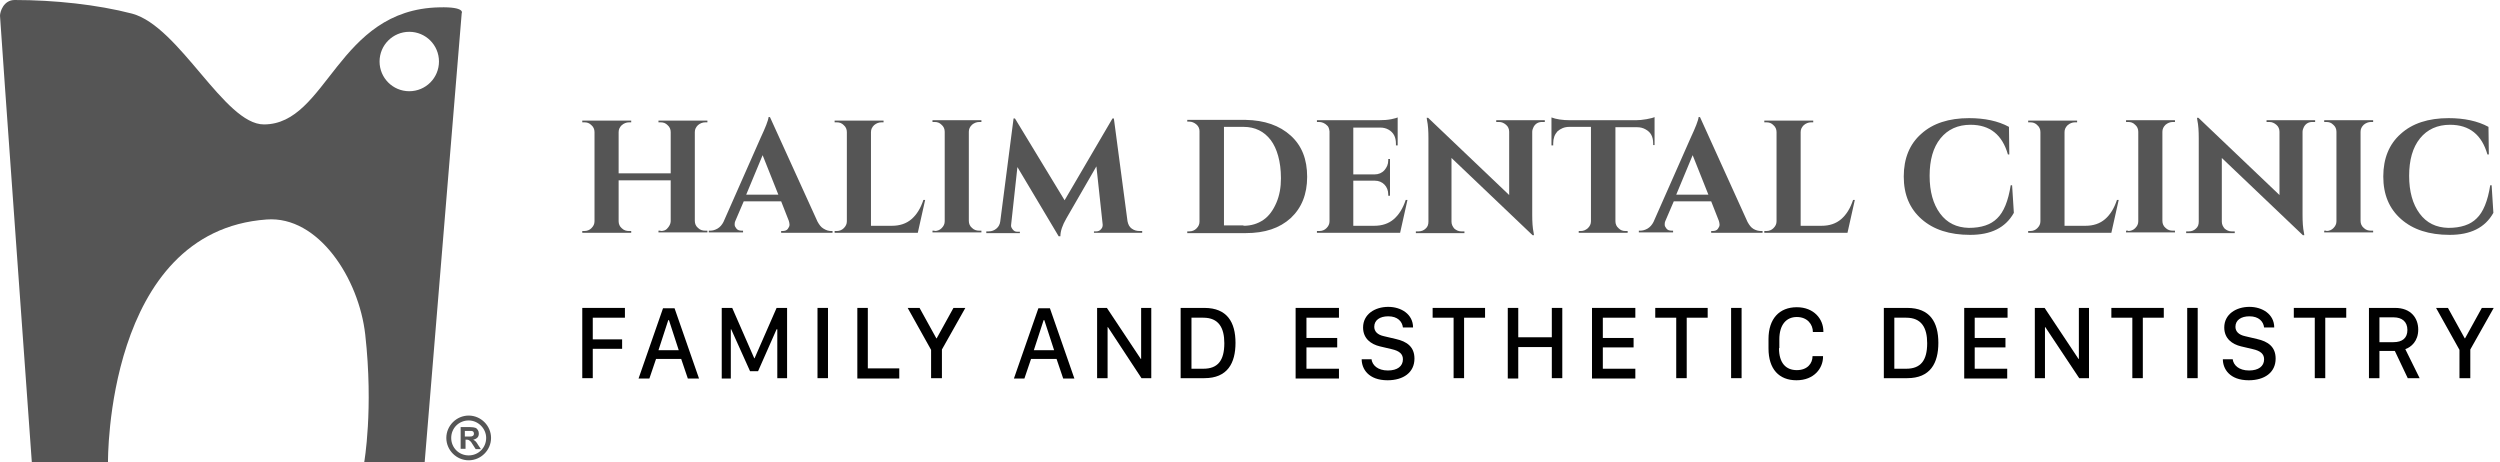 <svg width="303" height="56" viewBox="0 0 303 56" fill="none" xmlns="http://www.w3.org/2000/svg">
<g clip-path="url(#clip0_641_1209)">
<path d="M80.061 28C80.4 28 80.654 27.915 80.823 27.746C81.12 27.449 81.289 27.11 81.289 26.814V21.858H74.978V26.814C74.978 27.153 75.105 27.449 75.359 27.661C75.613 27.915 75.91 28 76.249 28H76.503V28.212H70.572V28H70.826C71.165 28 71.462 27.873 71.674 27.661C71.928 27.407 72.055 27.153 72.055 26.814V16.012C72.055 15.673 71.928 15.377 71.674 15.165C71.419 14.911 71.165 14.826 70.826 14.826H70.572V14.614H76.503V14.826H76.249C75.91 14.826 75.613 14.953 75.359 15.165C75.105 15.419 74.978 15.673 74.978 16.012V21.011H81.289V16.012C81.289 15.673 81.162 15.377 80.908 15.165C80.654 14.911 80.4 14.826 80.061 14.826H79.807V14.614H85.737V14.826H85.483C85.144 14.826 84.848 14.953 84.593 15.165C84.339 15.419 84.212 15.673 84.212 16.012V26.772C84.212 27.11 84.339 27.407 84.593 27.619C84.848 27.873 85.144 27.958 85.483 27.958H85.737V28.169H79.807V27.958H80.061V28Z" fill="#555555"/>
<path d="M100.732 28H100.902V28.212H94.675V28H94.844C95.141 28 95.353 27.915 95.48 27.746C95.607 27.576 95.691 27.407 95.691 27.238C95.691 27.068 95.649 26.941 95.607 26.772L94.675 24.399H90.142L89.126 26.772C89.041 26.941 89.041 27.11 89.041 27.238C89.041 27.407 89.126 27.534 89.253 27.703C89.38 27.873 89.592 27.958 89.888 27.958H90.058V28.169H85.906V27.958H86.076C86.372 27.958 86.669 27.873 86.965 27.703C87.262 27.534 87.516 27.238 87.685 26.899L92.175 16.732C92.769 15.461 93.108 14.614 93.15 14.191H93.319L99.08 26.856C99.292 27.238 99.504 27.534 99.8 27.703C100.139 27.915 100.436 28 100.732 28ZM90.439 23.595H94.336L92.43 18.808L90.439 23.595Z" fill="#555555"/>
<path d="M101.41 28C101.749 28 102.046 27.873 102.258 27.661C102.512 27.407 102.639 27.153 102.639 26.814V16.012C102.639 15.673 102.512 15.377 102.258 15.165C102.003 14.911 101.749 14.826 101.41 14.826H101.156V14.614H107.087V14.826H106.832C106.494 14.826 106.197 14.953 105.943 15.165C105.689 15.419 105.562 15.673 105.562 16.012V27.365H108.103C109.035 27.365 109.84 27.11 110.475 26.56C111.111 26.009 111.577 25.247 111.916 24.23H112.128L111.238 28.212H101.156V28H101.41Z" fill="#555555"/>
<path d="M113.271 28C113.61 28 113.906 27.873 114.118 27.661C114.372 27.407 114.499 27.153 114.499 26.814V15.97C114.499 15.631 114.372 15.335 114.118 15.123C113.864 14.868 113.61 14.784 113.271 14.784H113.017V14.572H118.947V14.784H118.693C118.354 14.784 118.057 14.911 117.803 15.123C117.549 15.377 117.422 15.631 117.422 15.97V26.772C117.422 27.111 117.549 27.407 117.803 27.619C118.057 27.873 118.354 27.958 118.693 27.958H118.947V28.17H113.017V27.958H113.271V28Z" fill="#555555"/>
<path d="M138.136 28H138.433V28.212H132.587V28.042H132.883C133.095 28.042 133.307 27.958 133.434 27.788C133.604 27.619 133.646 27.449 133.646 27.238L132.883 20.163L129.24 26.475C128.775 27.28 128.52 28 128.52 28.635H128.309L123.31 20.248L122.548 27.238C122.505 27.449 122.59 27.619 122.759 27.831C122.929 28.042 123.098 28.085 123.31 28.085H123.607V28.254H119.54V28.042H119.837C120.218 28.042 120.514 27.915 120.768 27.703C121.023 27.492 121.192 27.195 121.234 26.814L122.844 14.36H123.014L129.029 24.272L134.832 14.36H135.001L136.654 26.814C136.738 27.195 136.865 27.492 137.162 27.703C137.458 27.915 137.755 28 138.136 28Z" fill="#555555"/>
<path d="M156.436 16.436C157.792 17.664 158.427 19.316 158.427 21.434C158.427 23.552 157.749 25.204 156.436 26.433C155.081 27.661 153.301 28.254 150.972 28.254H143.897V28.042H144.152C144.49 28.042 144.787 27.915 144.999 27.703C145.253 27.449 145.38 27.195 145.38 26.856V15.885C145.38 15.588 145.253 15.292 144.999 15.08C144.745 14.868 144.448 14.741 144.152 14.741H143.897V14.53H150.972C153.259 14.572 155.081 15.207 156.436 16.436ZM150.717 27.365C151.649 27.365 152.454 27.11 153.132 26.645C153.81 26.179 154.318 25.458 154.699 24.569C155.081 23.679 155.25 22.705 155.25 21.604C155.25 20.545 155.123 19.655 154.911 18.893C154.699 18.13 154.403 17.495 154.022 16.986C153.217 15.927 152.115 15.377 150.717 15.377H148.345V27.322H150.717V27.365Z" fill="#555555"/>
<path d="M159.91 28C160.249 28 160.545 27.873 160.757 27.661C161.011 27.407 161.138 27.153 161.138 26.814V15.928C161.096 15.589 161.011 15.335 160.842 15.207C160.545 14.911 160.206 14.784 159.867 14.784H159.613V14.572H167.069C167.704 14.572 168.212 14.53 168.636 14.445C169.06 14.36 169.314 14.275 169.398 14.233V17.622H169.187V17.41C169.187 16.605 168.89 16.055 168.297 15.716C168.001 15.546 167.662 15.462 167.28 15.462H164.019V21.138H166.603C167.069 21.138 167.492 20.968 167.789 20.63C168.085 20.291 168.255 19.909 168.255 19.443V19.274H168.467V23.722H168.255V23.552C168.255 23.086 168.085 22.663 167.789 22.366C167.492 22.07 167.111 21.9 166.645 21.9H164.019V27.365H166.56C167.492 27.365 168.297 27.111 168.932 26.56C169.568 26.009 170.034 25.247 170.373 24.23H170.585L169.695 28.212H159.613V28H159.91V28Z" fill="#555555"/>
<path d="M186.893 14.784C186.427 14.784 186.088 14.995 185.876 15.377C185.791 15.546 185.706 15.758 185.706 15.97V26.009C185.706 26.899 185.749 27.619 185.876 28.212L185.918 28.508H185.749L175.921 19.147V26.856C175.921 27.195 176.048 27.449 176.26 27.703C176.514 27.915 176.769 28.042 177.107 28.042H177.489V28.254H171.601V28.042H171.939C172.278 28.042 172.575 27.915 172.787 27.703C173.041 27.492 173.126 27.195 173.126 26.856V16.732C173.126 15.885 173.083 15.165 172.956 14.572L172.914 14.275H173.083L182.911 23.637V15.97C182.911 15.631 182.784 15.334 182.529 15.123C182.275 14.911 182.021 14.784 181.682 14.784H181.343V14.572H187.231V14.784H186.893V14.784Z" fill="#555555"/>
<path d="M195.789 15.377V26.814C195.789 27.153 195.916 27.449 196.17 27.661C196.424 27.915 196.679 28 197.017 28H197.272V28.212H191.341V28H191.595C191.934 28 192.188 27.873 192.443 27.661C192.697 27.407 192.824 27.153 192.824 26.814V15.377H190.197C189.604 15.377 189.138 15.589 188.757 15.927C188.418 16.309 188.249 16.775 188.249 17.368V17.622H188.037V14.233C188.588 14.445 189.35 14.572 190.325 14.572H198.246C198.627 14.572 199.093 14.53 199.559 14.445C200.025 14.36 200.364 14.275 200.533 14.191V17.579H200.364V17.368C200.364 16.563 200.067 16.012 199.432 15.673C199.135 15.504 198.797 15.419 198.415 15.419H195.789V15.377Z" fill="#555555"/>
<path d="M213.453 28H213.622V28.212H207.395V28H207.565C207.861 28 208.073 27.915 208.2 27.746C208.327 27.576 208.412 27.407 208.412 27.238C208.412 27.068 208.37 26.941 208.327 26.772L207.395 24.399H202.863L201.846 26.772C201.762 26.941 201.762 27.11 201.762 27.238C201.762 27.407 201.846 27.534 201.973 27.703C202.1 27.873 202.312 27.958 202.609 27.958H202.778V28.169H198.627V27.958H198.796C199.093 27.958 199.389 27.873 199.686 27.703C199.982 27.534 200.237 27.238 200.406 26.899L204.896 16.732C205.489 15.461 205.828 14.614 205.871 14.191H206.04L211.801 26.899C212.013 27.28 212.225 27.576 212.521 27.746C212.818 27.915 213.114 28 213.453 28ZM203.159 23.595H207.057L205.15 18.808L203.159 23.595Z" fill="#555555"/>
<path d="M214.088 28C214.427 28 214.724 27.873 214.935 27.661C215.19 27.407 215.317 27.153 215.317 26.814V16.012C215.317 15.673 215.19 15.377 214.935 15.165C214.681 14.911 214.427 14.826 214.088 14.826H213.834V14.614H219.764V14.826H219.51C219.171 14.826 218.875 14.953 218.621 15.165C218.367 15.419 218.239 15.673 218.239 16.012V27.365H220.781C221.713 27.365 222.518 27.11 223.153 26.56C223.789 26.009 224.255 25.247 224.593 24.23H224.805L223.916 28.212H213.834V28H214.088Z" fill="#555555"/>
<path d="M238.784 28.466C236.285 28.466 234.336 27.831 232.896 26.56C231.455 25.289 230.735 23.595 230.735 21.392C230.735 19.189 231.455 17.453 232.853 16.224C234.251 14.953 236.2 14.318 238.657 14.318C240.521 14.318 242.173 14.657 243.486 15.377L243.528 18.723H243.359C242.681 16.351 241.198 15.123 238.826 15.123C237.301 15.123 236.073 15.673 235.183 16.775C234.294 17.876 233.87 19.401 233.87 21.307C233.87 23.213 234.294 24.738 235.141 25.882C235.988 27.026 237.132 27.577 238.614 27.619C240.139 27.619 241.283 27.238 242.045 26.475C242.85 25.713 243.401 24.357 243.698 22.451H243.867L244.079 25.797C243.062 27.619 241.283 28.466 238.784 28.466Z" fill="#555555"/>
<path d="M246.07 28C246.408 28 246.705 27.873 246.917 27.661C247.171 27.407 247.298 27.153 247.298 26.814V16.012C247.298 15.673 247.171 15.377 246.917 15.165C246.663 14.911 246.408 14.826 246.07 14.826H245.815V14.614H251.746V14.826H251.492C251.153 14.826 250.856 14.953 250.602 15.165C250.348 15.419 250.221 15.673 250.221 16.012V27.365H252.762C253.694 27.365 254.499 27.11 255.135 26.56C255.77 26.009 256.236 25.247 256.575 24.23H256.787L255.897 28.212H245.815V28H246.07Z" fill="#555555"/>
<path d="M257.931 28C258.27 28 258.566 27.873 258.778 27.661C259.032 27.407 259.159 27.153 259.159 26.814V15.97C259.159 15.631 259.032 15.335 258.778 15.123C258.524 14.868 258.27 14.784 257.931 14.784H257.677V14.572H263.607V14.784H263.353C263.014 14.784 262.718 14.911 262.463 15.123C262.209 15.377 262.082 15.631 262.082 15.97V26.772C262.082 27.111 262.209 27.407 262.463 27.619C262.718 27.873 263.014 27.958 263.353 27.958H263.607V28.17H257.677V27.958H257.931V28Z" fill="#555555"/>
<path d="M280.255 14.784C279.789 14.784 279.45 14.995 279.238 15.377C279.154 15.546 279.069 15.758 279.069 15.97V26.009C279.069 26.899 279.111 27.619 279.238 28.212L279.281 28.508H279.111L269.284 19.147V26.856C269.284 27.195 269.411 27.449 269.622 27.703C269.877 27.915 270.131 28.042 270.47 28.042H270.851V28.254H264.963V28.042H265.302C265.641 28.042 265.937 27.915 266.149 27.703C266.403 27.492 266.488 27.195 266.488 26.856V16.732C266.488 15.885 266.445 15.165 266.318 14.572L266.276 14.275H266.445L276.273 23.637V15.97C276.273 15.631 276.146 15.334 275.892 15.123C275.638 14.911 275.383 14.784 275.045 14.784H274.706V14.572H280.594V14.784H280.255V14.784Z" fill="#555555"/>
<path d="M281.948 28C282.287 28 282.584 27.873 282.796 27.661C283.05 27.407 283.177 27.153 283.177 26.814V15.97C283.177 15.631 283.05 15.335 282.796 15.123C282.542 14.868 282.287 14.784 281.948 14.784H281.694V14.572H287.625V14.784H287.371C287.032 14.784 286.735 14.911 286.481 15.123C286.227 15.377 286.1 15.631 286.1 15.97V26.772C286.1 27.111 286.227 27.407 286.481 27.619C286.735 27.873 287.032 27.958 287.371 27.958H287.625V28.17H281.694V27.958H281.948V28Z" fill="#555555"/>
<path d="M296.902 28.466C294.403 28.466 292.454 27.831 291.014 26.56C289.574 25.289 288.854 23.595 288.854 21.392C288.854 19.189 289.574 17.453 290.972 16.224C292.369 14.953 294.318 14.318 296.775 14.318C298.639 14.318 300.291 14.657 301.604 15.377L301.646 18.723H301.477C300.799 16.351 299.316 15.123 296.944 15.123C295.419 15.123 294.191 15.673 293.301 16.775C292.412 17.876 291.988 19.401 291.988 21.307C291.988 23.213 292.412 24.738 293.259 25.882C294.106 27.026 295.25 27.577 296.732 27.619C298.257 27.619 299.401 27.238 300.164 26.475C300.968 25.713 301.519 24.357 301.816 22.451H301.985L302.197 25.797C301.18 27.619 299.401 28.466 296.902 28.466Z" fill="#555555"/>
<path d="M53.204 7.455C53.204 9.446 51.595 11.056 49.604 11.056C47.613 11.056 46.003 9.446 46.003 7.455C46.003 5.464 47.613 3.855 49.604 3.855C51.595 3.855 53.204 5.464 53.204 7.455ZM53.247 0.89C40.835 1.144 39.691 15.08 31.982 15.08C27.195 15.08 21.773 3.219 16.012 1.652C11.776 0.551 6.566 0 1.779 0C0.424 0 0 1.44 0 1.906C0 2.372 3.855 56 3.855 56H13.089C13.089 56 12.793 28 32.321 26.602C38.59 26.136 43.504 33.761 44.266 40.539C45.283 49.604 44.139 56.042 44.139 56.042H51.468L55.958 1.61C55.958 1.61 56.466 0.805 53.247 0.89Z" fill="#555555"/>
<path d="M70.572 45.876V37.319H75.74V38.505H71.843V41.132H75.401V42.276H71.843V45.834H70.572V45.876Z" fill="black"/>
<path d="M77.393 45.876L80.358 37.362H81.756L84.721 45.876H83.365L82.561 43.504H79.511L78.706 45.876H77.393V45.876ZM80.993 38.802L79.807 42.445H82.264L81.078 38.802H80.993Z" fill="black"/>
<path d="M87.474 45.876V37.319H88.744L91.413 43.419H91.456L94.124 37.319H95.395V45.834H94.209V39.903H94.124L91.879 44.986H90.905L88.617 39.903H88.575V45.876H87.474Z" fill="black"/>
<path d="M99.081 45.876V37.319H100.352V45.834H99.081V45.876Z" fill="black"/>
<path d="M109.035 45.876H103.909V37.319H105.18V44.648H108.992V45.876H109.035Z" fill="black"/>
<path d="M112.848 45.876V42.403L110.01 37.319H111.45L113.483 41.005H113.526L115.559 37.319H116.999L114.161 42.36V45.834H112.848V45.876Z" fill="black"/>
<path d="M122.887 45.876L125.852 37.362H127.25L130.215 45.876H128.859L128.055 43.504H124.962L124.158 45.876H122.887V45.876ZM126.487 38.802L125.301 42.445H127.758L126.572 38.802H126.487Z" fill="black"/>
<path d="M132.969 45.876V37.319H134.155L138.264 43.504H138.306V37.319H139.535V45.834H138.348L134.282 39.649H134.24V45.834H132.969V45.876Z" fill="black"/>
<path d="M145.973 37.319C148.727 37.319 149.743 39.056 149.743 41.555C149.743 44.012 148.769 45.834 145.973 45.834H143.093V37.319H145.973ZM144.406 44.69H145.846C147.583 44.69 148.388 43.716 148.388 41.598C148.388 39.734 147.71 38.505 145.846 38.505H144.406V44.69Z" fill="black"/>
<path d="M162.282 45.876H157.029V37.319H162.282V38.505H158.342V40.962H162.07V42.106H158.342V44.69H162.282V45.876Z" fill="black"/>
<path d="M166.221 43.504C166.306 44.266 166.984 44.902 168.212 44.902C169.356 44.902 170.034 44.393 170.034 43.546C170.034 42.911 169.61 42.529 168.678 42.318L167.238 41.979C166.179 41.725 165.205 41.047 165.205 39.691C165.205 38.082 166.645 37.192 168.255 37.192C169.822 37.192 171.262 38.082 171.262 39.691H170.034C169.949 38.971 169.398 38.336 168.255 38.336C167.238 38.336 166.56 38.802 166.56 39.607C166.56 40.157 166.941 40.581 167.746 40.75L169.186 41.089C170.5 41.386 171.432 42.021 171.432 43.461C171.432 45.156 170.076 46.088 168.17 46.088C165.84 46.088 165.035 44.69 165.035 43.546H166.221V43.504Z" fill="black"/>
<path d="M176.176 45.876V38.505H173.635V37.319H179.989V38.505H177.447V45.834H176.176V45.876Z" fill="black"/>
<path d="M188.08 45.876V42.064H184.013V45.876H182.742V37.319H184.013V40.878H188.08V37.319H189.35V45.834H188.08V45.876Z" fill="black"/>
<path d="M198.203 45.876H192.95V37.319H198.203V38.505H194.263V40.962H197.991V42.106H194.263V44.69H198.203V45.876Z" fill="black"/>
<path d="M203.159 45.876V38.505H200.617V37.319H206.971V38.505H204.43V45.834H203.159V45.876Z" fill="black"/>
<path d="M209.81 45.876V37.319H211.08V45.834H209.81V45.876Z" fill="black"/>
<path d="M215.614 42.191C215.614 44.012 216.461 44.859 217.774 44.859C219.045 44.859 219.68 44.055 219.68 43.165H220.951V43.25C220.951 44.605 219.892 46.088 217.732 46.088C215.614 46.088 214.343 44.732 214.343 42.233V41.089C214.343 38.633 215.656 37.235 217.774 37.235C219.85 37.235 220.993 38.675 220.993 40.157V40.242H219.723C219.723 39.31 219.045 38.421 217.774 38.421C216.503 38.421 215.656 39.353 215.656 41.132V42.191H215.614Z" fill="black"/>
<path d="M231.159 37.319C233.913 37.319 234.929 39.056 234.929 41.555C234.929 44.012 233.955 45.834 231.159 45.834H228.321V37.319H231.159ZM229.592 44.69H231.032C232.769 44.69 233.574 43.716 233.574 41.598C233.574 39.734 232.896 38.505 231.032 38.505H229.592V44.69Z" fill="black"/>
<path d="M243.316 45.876H238.063V37.319H243.316V38.505H239.334V40.962H243.062V42.106H239.334V44.69H243.274V45.876H243.316Z" fill="black"/>
<path d="M246.621 45.876V37.319H247.807L251.916 43.504H251.958V37.319H253.187V45.834H252.001L247.892 39.649H247.85V45.834H246.621V45.876Z" fill="black"/>
<path d="M258.439 45.876V38.505H255.897V37.319H262.251V38.505H259.71V45.834H258.439V45.876Z" fill="black"/>
<path d="M265.09 45.876V37.319H266.361V45.834H265.09V45.876Z" fill="black"/>
<path d="M270.596 43.504C270.681 44.266 271.359 44.902 272.587 44.902C273.731 44.902 274.409 44.393 274.409 43.546C274.409 42.911 273.985 42.529 273.053 42.318L271.613 41.979C270.554 41.725 269.58 41.047 269.58 39.691C269.58 38.082 271.02 37.192 272.63 37.192C274.197 37.192 275.637 38.082 275.637 39.691H274.409C274.324 38.971 273.773 38.336 272.63 38.336C271.613 38.336 270.935 38.802 270.935 39.607C270.935 40.157 271.316 40.581 272.121 40.75L273.561 41.089C274.875 41.386 275.807 42.021 275.807 43.461C275.807 45.156 274.451 46.088 272.545 46.088C270.215 46.088 269.41 44.69 269.41 43.546H270.596V43.504Z" fill="black"/>
<path d="M280.551 45.876V38.505H278.01V37.319H284.364V38.505H281.822V45.834H280.551V45.876Z" fill="black"/>
<path d="M293.09 39.946C293.09 41.343 292.243 42.064 291.523 42.318L293.259 45.834H291.819L290.252 42.53H288.388V45.834H287.117V37.319H290.294C292.2 37.319 293.09 38.548 293.09 39.946ZM290.082 41.471C291.184 41.471 291.777 40.962 291.777 39.988C291.777 38.971 291.099 38.463 290.125 38.463H288.388V41.471H290.082Z" fill="black"/>
<path d="M298.088 45.876V42.403L295.25 37.319H296.69L298.724 41.005H298.766L300.799 37.319H302.239L299.401 42.36V45.834H298.088V45.876Z" fill="black"/>
<path d="M55.83 54.433V51.764H56.974C57.27 51.764 57.482 51.806 57.609 51.849C57.736 51.891 57.821 51.976 57.906 52.103C57.99 52.23 58.033 52.357 58.033 52.527C58.033 52.738 57.99 52.908 57.863 53.035C57.736 53.162 57.567 53.247 57.355 53.289C57.482 53.374 57.567 53.416 57.652 53.501C57.736 53.586 57.821 53.713 57.948 53.925L58.287 54.433H57.652L57.27 53.84C57.143 53.628 57.059 53.501 56.974 53.459C56.931 53.416 56.889 53.374 56.804 53.331C56.72 53.289 56.677 53.289 56.55 53.289H56.423V54.391H55.83V54.433ZM56.381 52.908H56.762C57.016 52.908 57.186 52.908 57.228 52.865C57.313 52.823 57.355 52.823 57.397 52.738C57.44 52.696 57.44 52.611 57.44 52.527C57.44 52.442 57.397 52.357 57.355 52.315C57.313 52.273 57.228 52.23 57.143 52.23C57.101 52.23 56.974 52.23 56.762 52.23H56.338V52.908H56.381Z" fill="#555555"/>
<path d="M56.805 55.788C55.322 55.788 54.094 54.56 54.094 53.077C54.094 51.595 55.322 50.366 56.805 50.366C58.287 50.366 59.516 51.595 59.516 53.077C59.516 54.56 58.287 55.788 56.805 55.788ZM56.805 50.959C55.619 50.959 54.687 51.891 54.687 53.077C54.687 54.263 55.619 55.195 56.805 55.195C57.991 55.195 58.923 54.263 58.923 53.077C58.923 51.934 57.949 50.959 56.805 50.959Z" fill="#555555"/>
</g>
<defs>
<clipPath id="clip0_641_1209">
<rect width="302.239" height="56" fill="white"/>
</clipPath>
</defs>
</svg>
